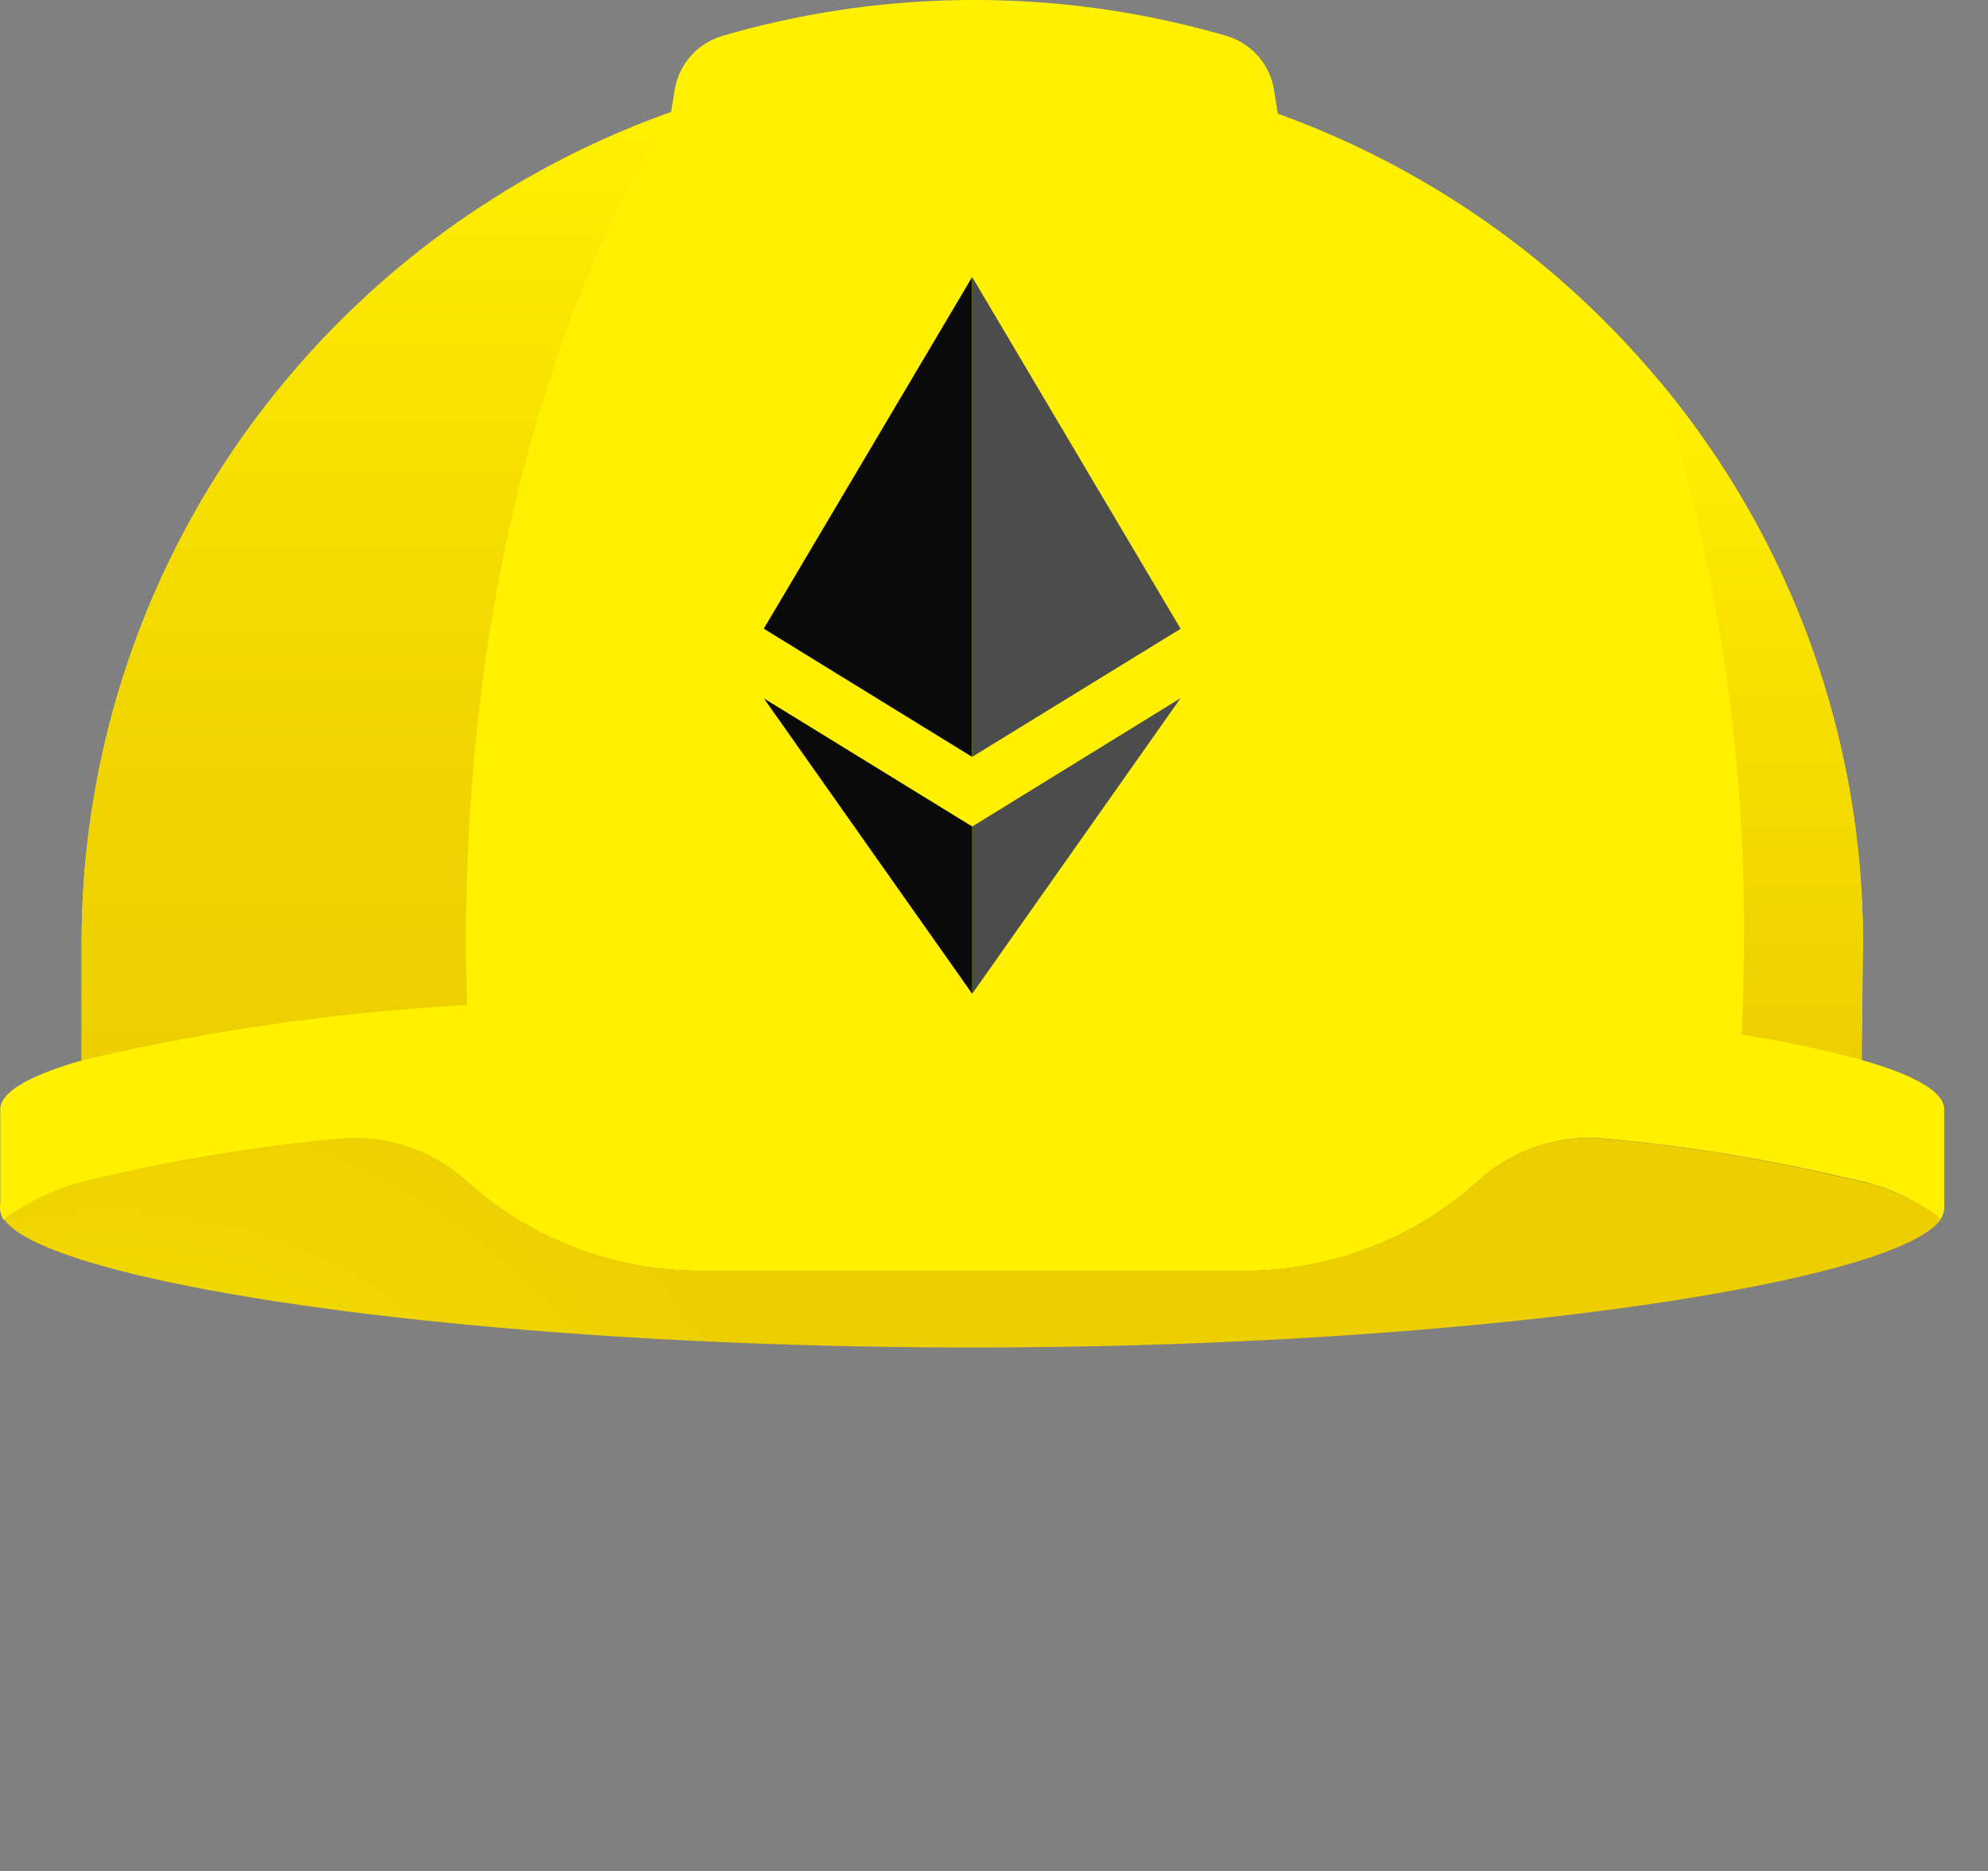 <svg width="51" height="48" xmlns="http://www.w3.org/2000/svg" fill="none">
 <rect width="100%" height="100%" fill="#808080" stroke="none"/>
 <defs>
  <linearGradient y2="0" x2="0.5" y1="1" x1="0.5" id="a">
   <stop stop-color="#EDCF00"/>
   <stop stop-color="#F0D500" offset="0.33"/>
   <stop stop-color="#F9E500" offset="0.77"/>
   <stop stop-color="#FFF100" offset="1"/>
  </linearGradient>
  <linearGradient y2="0" x2="0.5" y1="1.011" x1="0.5" id="b">
   <stop stop-color="#EDCF00"/>
   <stop stop-color="#F7E100" offset="0.59"/>
   <stop stop-color="#FFF100" offset="1"/>
  </linearGradient>
  <radialGradient gradientTransform="matrix(18.54,0,0,18.414,2.795,43.828)" gradientUnits="userSpaceOnUse" r="1" cy="0" cx="0" id="c">
   <stop stop-color="#FFF100"/>
   <stop stop-color="#F9E500" offset="0.23"/>
   <stop stop-color="#F0D500" offset="0.67"/>
   <stop stop-color="#EDCF00" offset="1"/>
  </radialGradient>
 </defs>
 <g>
  <title>Layer 1</title>
  <path id="svg_2" fill="#FFF100" d="m49.876,30.882l0,-2.421c0,-0.45 -0.757,-0.879 -2.116,-1.266l0.033,-3.013c0,-4.642 -1.44,-9.171 -4.126,-12.975a22.825,22.825 0 0 0 -10.886,-8.29l-0.097,-0.604a1.722,1.722 0 0 0 -0.408,-0.872a1.747,1.747 0 0 0 -0.815,-0.521a23.148,23.148 0 0 0 -12.925,0c-0.317,0.093 -0.6,0.273 -0.818,0.52c-0.217,0.246 -0.36,0.548 -0.41,0.872l-0.093,0.563a22.831,22.831 0 0 0 -10.962,8.283a22.498,22.498 0 0 0 -4.159,13.023l0,3.026c-1.34,0.386 -2.087,0.81 -2.087,1.257l0,2.421a0.59,0.59 0 0 0 0.087,0.408a5.852,5.852 0 0 1 2.247,-1.015c2.072,-0.5 4.179,-0.85 6.303,-1.046a4.25,4.25 0 0 1 3.307,1.057a8.95,8.95 0 0 0 6.009,2.312l13.964,0a8.943,8.943 0 0 0 6.008,-2.314a4.253,4.253 0 0 1 3.308,-1.069c2.123,0.196 4.23,0.544 6.302,1.042a5.26,5.26 0 0 1 2.13,0.925c0.035,0.035 0.078,0.066 0.108,0.099a0.6,0.6 0 0 0 0.096,-0.402z"/>
  <path id="svg_3" fill="url(#a)" d="m11.984,25.787a53.064,53.064 0 0 1 -0.03,-1.673c0.007,-8.416 1.992,-15.964 5.262,-21.235a22.831,22.831 0 0 0 -10.962,8.282a22.498,22.498 0 0 0 -4.16,13.02l0,3.026a55.9,55.9 0 0 1 9.89,-1.42z"/>
  <path id="svg_4" fill="url(#b)" d="m47.791,24.181a22.425,22.425 0 0 0 -5.215,-14.396a46.55,46.55 0 0 1 2.162,14.325c0,0.82 -0.022,1.63 -0.06,2.435a28.49,28.49 0 0 1 3.074,0.648l0.038,-3.012l0.001,0z"/>
  <path id="svg_5" fill="url(#c)" d="m47.542,30.269c-2.073,-0.5 -4.18,-0.85 -6.303,-1.046a4.252,4.252 0 0 0 -3.308,1.062a8.943,8.943 0 0 1 -6.009,2.313l-13.958,0a8.948,8.948 0 0 1 -6.006,-2.312a4.249,4.249 0 0 0 -3.308,-1.071c-2.124,0.196 -4.23,0.546 -6.303,1.045a5.929,5.929 0 0 0 -2.246,1.015c1.06,1.608 11.782,3.295 24.846,3.295c13.065,0 23.782,-1.693 24.844,-3.294c-0.037,-0.032 -0.078,-0.063 -0.109,-0.098a5.463,5.463 0 0 0 -2.14,-0.909z"/>
  <path id="svg_6" fill="#0A0A0A" d="m24.94,7.107l-5.346,9.022l5.346,3.29l0,-12.313l0,0.001z"/>
  <path id="svg_7" fill="#4B4D4D" d="m24.942,7.11l0,12.306l5.345,-3.284l-5.345,-9.022zm0,14.093l0,4.291c0.1,-0.142 5.345,-7.58 5.345,-7.583l-5.345,3.293l0,-0.001z"/>
  <path id="svg_8" fill="#0A0A0A" d="m24.942,21.205l-5.346,-3.288l5.346,7.58l0,-4.294l0,0.002z"/>
 </g>
</svg>